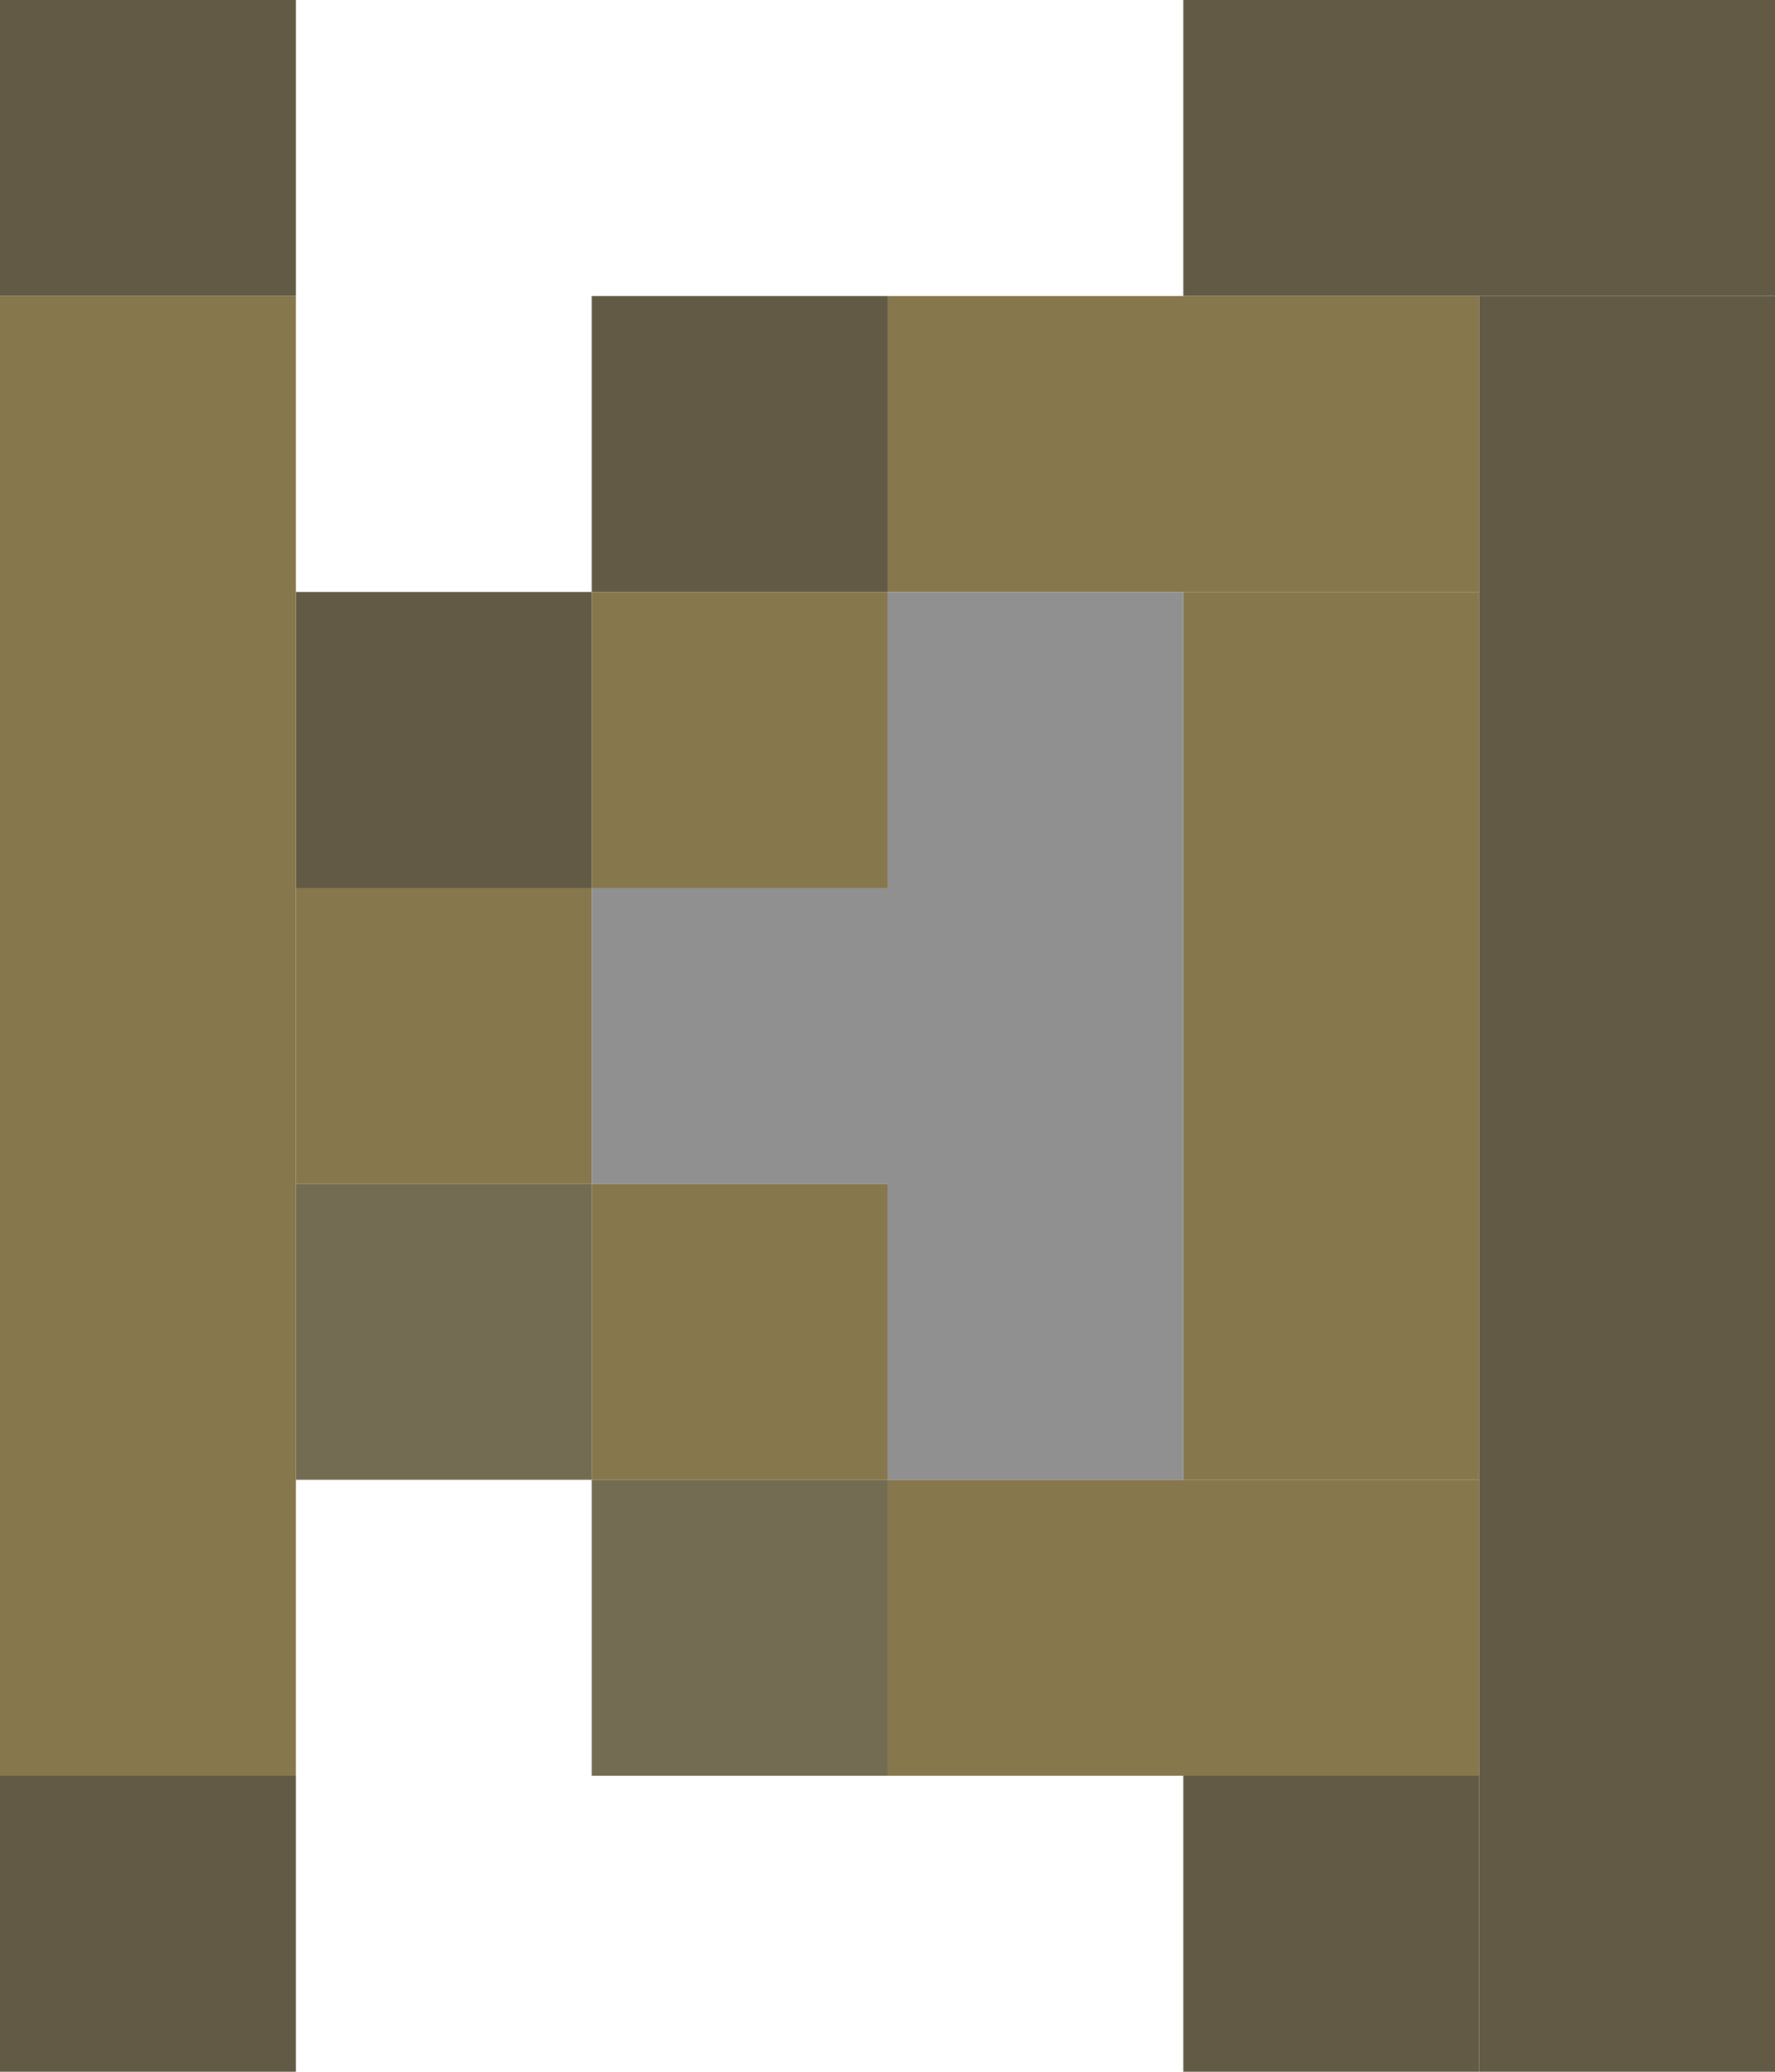 <?xml version="1.0" encoding="utf-8"?>
<!-- Generator: Adobe Illustrator 23.0.1, SVG Export Plug-In . SVG Version: 6.00 Build 0)  -->
<svg version="1.1" id="Слой_1" xmlns="http://www.w3.org/2000/svg" xmlns:xlink="http://www.w3.org/1999/xlink" x="0px" y="0px"
	 viewBox="0 0 6 7" style="enable-background:new 0 0 6 7;" xml:space="preserve">
<style type="text/css">
	.st0{fill:#625A45;}
	.st1{fill:#736C52;}
	.st2{fill:#86774D;}
	.st3{fill:#909090;}
</style>
<rect class="st0" width="1" height="1"/>
<rect x="4" class="st0" width="2" height="1"/>
<rect x="5" y="1" class="st0" width="1" height="6"/>
<rect x="4" y="6" class="st0" width="1" height="1"/>
<rect y="6" class="st0" width="1" height="1"/>
<rect x="1" y="4" class="st1" width="1" height="1"/>
<rect x="1" y="2" class="st0" width="1" height="1"/>
<rect x="2" y="1" class="st0" width="1" height="1"/>
<rect x="2" y="5" class="st1" width="1" height="1"/>
<rect y="1" class="st2" width="1" height="5"/>
<rect x="1" y="3" class="st2" width="1" height="1"/>
<rect x="2" y="2" class="st2" width="1" height="1"/>
<rect x="2" y="4" class="st2" width="1" height="1"/>
<rect x="3" y="5" class="st2" width="2" height="1"/>
<rect x="3" y="1" class="st2" width="2" height="1"/>
<rect x="4" y="2" class="st2" width="1" height="3"/>
<rect x="3" y="2" class="st3" width="1" height="3"/>
<rect x="2" y="3" class="st3" width="1" height="1"/>
</svg>
